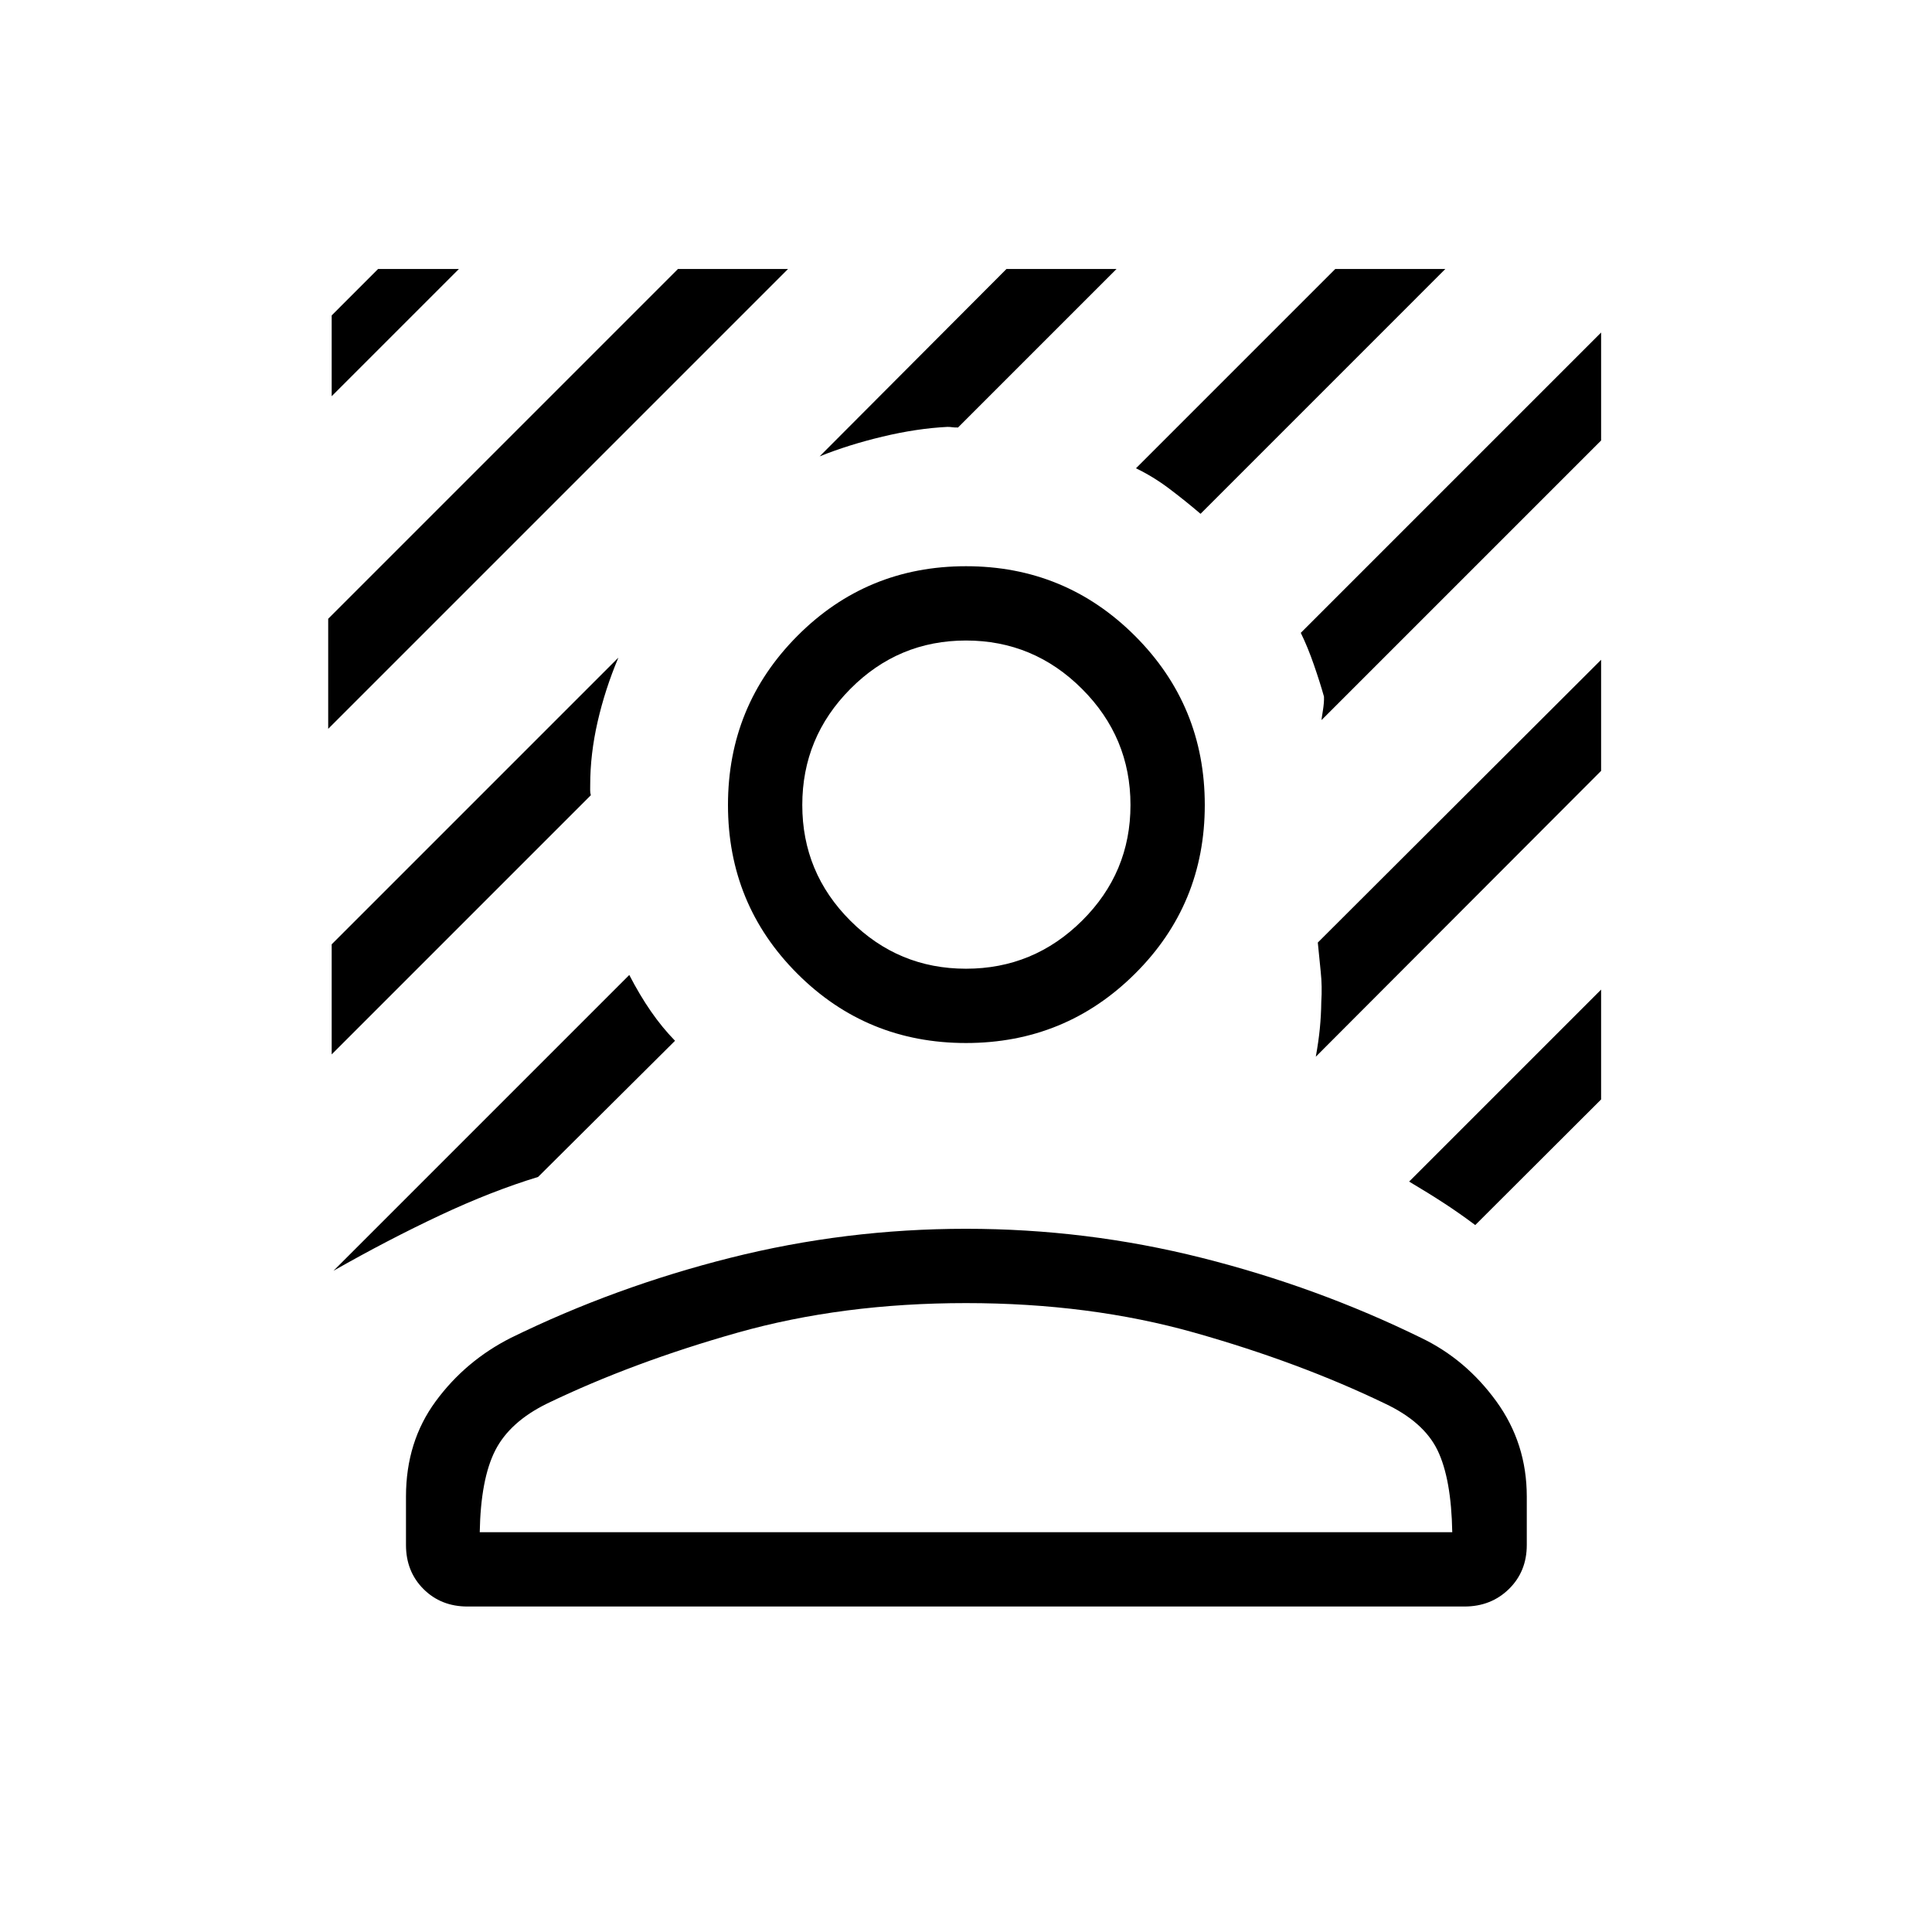 <svg xmlns="http://www.w3.org/2000/svg" height="24" viewBox="0 -960 960 960" width="24"><path d="M163.08-597.85v-54.69l173.8-173.81h54.7l-228.5 228.5Zm1.73-165.27v-40.15l23.07-23.08h40.16l-63.23 63.23Zm431.73 58.43q-7.42-6.35-15.44-12.41-8.02-6.05-16.64-10.21l99.04-99.04h54.69L596.54-704.69ZM165.73-328.58l146.96-146.96q5.19 10.04 10.77 18.1 5.58 8.06 11.96 14.59l-68.04 67.66q-23.19 7.07-48.78 19.09-25.6 12.02-52.87 27.52Zm490.92-273.61q0-.5.68-4.66.67-4.15.55-7-1.92-6.88-5-15.77-3.07-8.88-6.53-15.92l149.23-149.23v53.65L656.65-602.19ZM407.27-733.23l92.85-93.12h54.69l-78.77 78.77q-1.69.04-2.83-.13-1.13-.17-2.44-.17-15.19.76-32.25 4.84-17.06 4.08-31.25 9.81ZM164.81-436.08v-54.69l142.46-142.46q-6.62 15.73-10.31 31.83-3.69 16.09-3.69 31.4 0 1.31-.02 2.63-.02 1.33.33 2.52L164.81-436.08Zm568.23 84.81q-7.73-5.81-15.52-10.88-7.79-5.08-17.33-10.73l95.39-95.39v54.58l-62.54 62.42Zm-79.23-83.65q1.34-7.35 2-13.94.65-6.6.73-13.33.5-7.62-.29-15.04-.79-7.42-1.44-14.42l140.77-140.5v55.19L653.81-434.92ZM480-441.73q-49.35 0-83.81-34.46T361.73-560q0-49.35 34.46-84T480-678.65q49.35 0 84 34.65t34.65 84q0 49.35-34.65 83.81t-84 34.46Zm0-36.92q33.62 0 57.67-23.87 24.06-23.86 24.06-57.48t-24.06-57.67q-24.05-24.06-57.67-24.06-33.62 0-57.48 24.06-23.87 24.05-23.87 57.67 0 33.62 23.87 57.48 23.86 23.87 57.48 23.87ZM201.73-192.31v-24.07q0-27.24 14.77-47.33 14.77-20.1 37.35-31.52 51.65-25.31 108.98-39.75 57.32-14.44 117.17-14.44t117.17 14.44q57.33 14.44 108.98 39.75 22.2 10.65 37.35 31.52 15.15 20.86 15.15 47.33v24.07q0 13.19-8.88 21.89-8.89 8.69-22.08 8.69H232.31q-13.19 0-21.89-8.69-8.69-8.7-8.69-21.89Zm36.65-6.34h483.24q-.47-26.54-7.31-40.7-6.85-14.15-26.23-23.27-42.46-20.46-94.5-35.17T480-312.5q-61.54 0-113.58 14.71t-94.5 35.17q-18.61 9.12-25.84 23.33-7.23 14.21-7.7 40.64Zm241.62 0ZM480-560Z"/></svg>